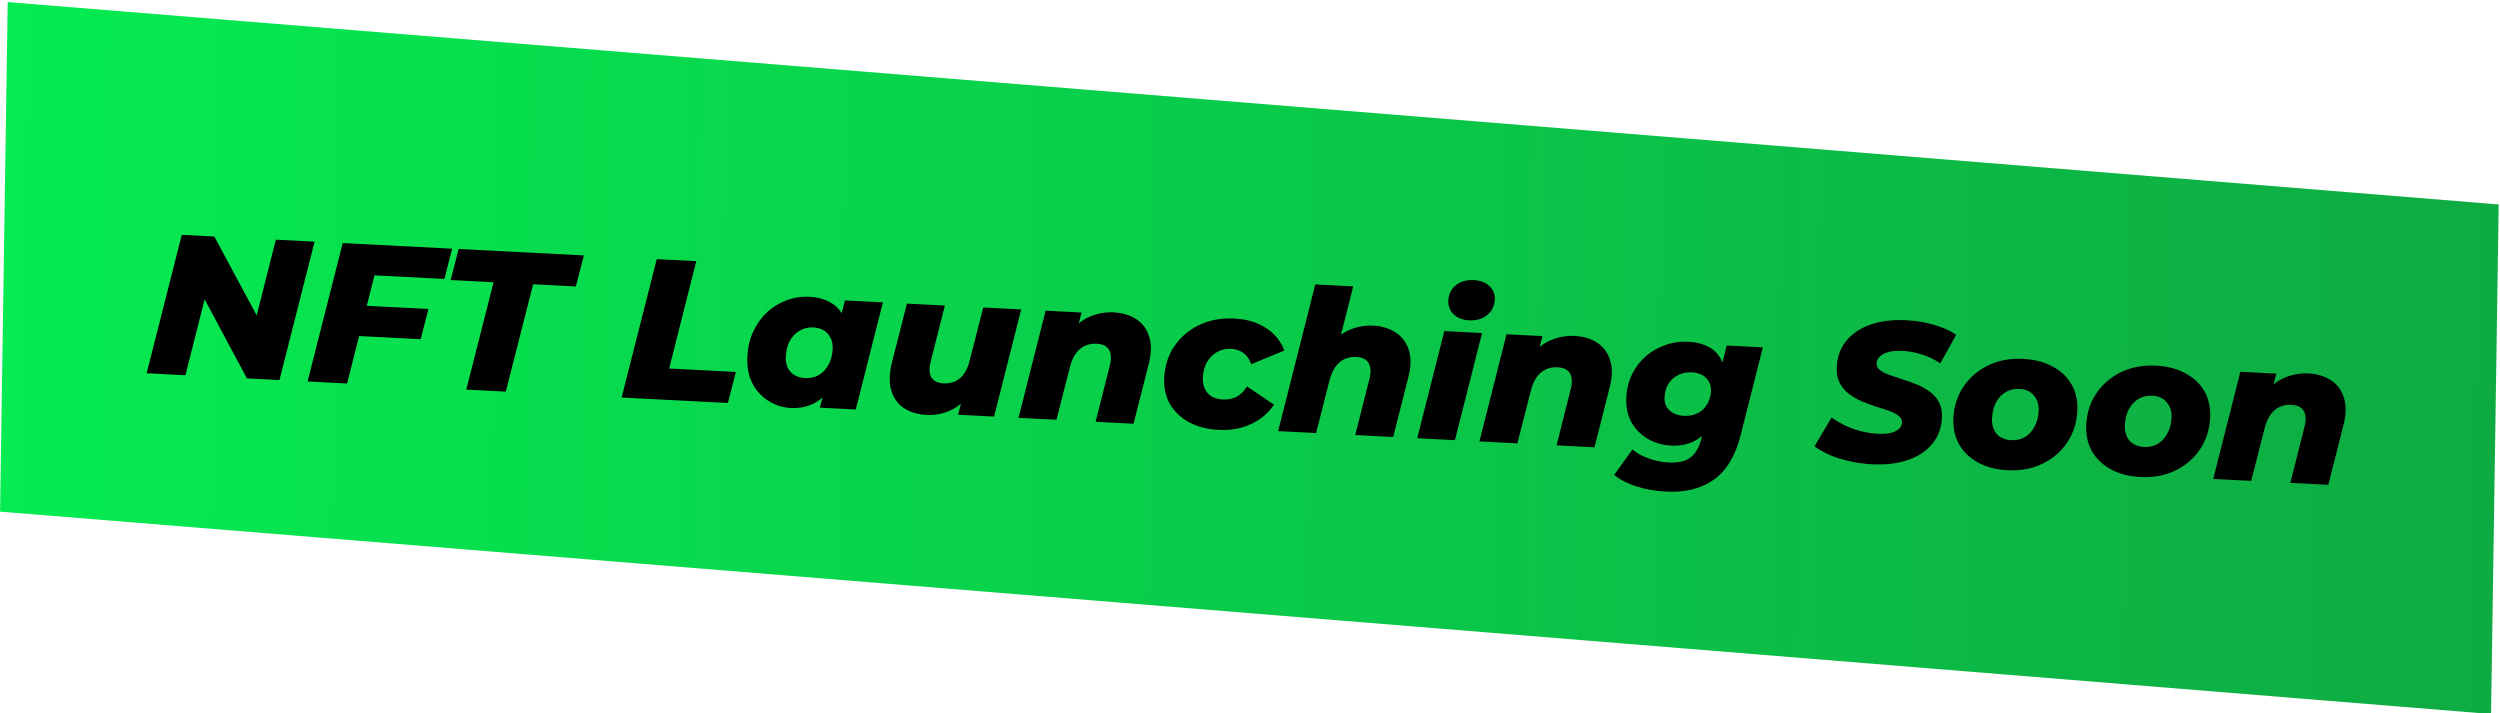 <svg width="375" height="107" viewBox="0 0 375 107" fill="none" xmlns="http://www.w3.org/2000/svg">
<rect width="374.773" height="76.435" transform="matrix(0.997 0.081 -0.015 1 1.156 0.312)" fill="url(#paint0_linear_802_1411)"/>
<path d="M21.998 55.987L27.265 35.229L32.149 35.478L39.911 49.934L37.877 49.77L41.377 35.95L47.189 36.248L41.922 57.006L37.038 56.756L29.307 42.302L31.311 42.465L27.811 56.284L21.998 55.987ZM54.589 45.848L64.266 46.343L63.103 50.879L53.455 50.386L54.589 45.848ZM52.069 57.525L46.137 57.221L51.404 36.463L67.822 37.303L66.659 41.839L56.173 41.303L52.069 57.525ZM69.94 58.438L74.038 42.337L67.596 42.007L68.796 37.352L87.581 38.313L86.382 42.968L79.97 42.64L75.872 58.742L69.94 58.438ZM93.243 59.63L98.51 38.872L104.442 39.176L100.375 55.279L110.381 55.791L109.182 60.445L93.243 59.63ZM118.588 61.197C117.429 61.138 116.336 60.791 115.307 60.158C114.278 59.525 113.462 58.642 112.859 57.509C112.276 56.378 112.025 55.024 112.105 53.446C112.175 52.087 112.468 50.851 112.986 49.736C113.504 48.621 114.183 47.664 115.025 46.866C115.887 46.069 116.859 45.468 117.941 45.063C119.044 44.639 120.195 44.457 121.394 44.518C122.712 44.586 123.827 44.903 124.739 45.471C125.672 46.019 126.33 46.874 126.711 48.035C127.093 49.175 127.115 50.699 126.778 52.604C126.505 54.412 125.994 55.978 125.246 57.302C124.497 58.625 123.565 59.629 122.448 60.313C121.333 60.977 120.046 61.271 118.588 61.197ZM120.8 56.714C121.559 56.753 122.238 56.597 122.836 56.247C123.435 55.898 123.911 55.391 124.266 54.728C124.64 54.067 124.85 53.286 124.896 52.388C124.944 51.449 124.713 50.686 124.202 50.099C123.692 49.492 122.948 49.164 121.97 49.114C121.231 49.076 120.551 49.242 119.932 49.61C119.333 49.96 118.846 50.466 118.472 51.128C118.118 51.791 117.918 52.571 117.872 53.47C117.824 54.409 118.055 55.172 118.566 55.759C119.076 56.345 119.821 56.664 120.8 56.714ZM122.976 61.151L123.685 58.454L125.038 53.146L126.031 47.819L126.743 45.062L132.435 45.353L128.369 61.427L122.976 61.151ZM139.001 62.241C137.682 62.173 136.548 61.835 135.598 61.226C134.669 60.597 134.033 59.714 133.691 58.575C133.349 57.436 133.38 56.046 133.784 54.404L136.04 45.538L141.732 45.829L139.624 54.162C139.351 55.19 139.37 55.992 139.681 56.568C140.012 57.146 140.627 57.458 141.526 57.504C142.485 57.553 143.298 57.304 143.967 56.757C144.657 56.192 145.153 55.296 145.456 54.07L147.485 46.123L153.178 46.414L149.111 62.487L143.718 62.212L144.882 57.675L145.533 59.03C144.692 60.209 143.687 61.059 142.519 61.58C141.372 62.082 140.199 62.302 139.001 62.241ZM167.015 46.852C168.393 46.922 169.547 47.271 170.476 47.9C171.406 48.508 172.042 49.382 172.384 50.521C172.748 51.641 172.717 53.021 172.293 54.661L170.035 63.558L164.343 63.267L166.453 54.903C166.726 53.876 166.697 53.073 166.366 52.496C166.055 51.919 165.43 51.607 164.491 51.559C163.532 51.51 162.708 51.768 162.018 52.334C161.328 52.899 160.822 53.794 160.499 55.019L158.471 62.966L152.778 62.675L156.844 46.602L162.237 46.877L161.075 51.384L160.424 50.029C161.265 48.85 162.269 48.011 163.436 47.51C164.624 47.01 165.816 46.79 167.015 46.852ZM182.821 64.482C181.083 64.393 179.591 64.006 178.344 63.322C177.098 62.637 176.143 61.727 175.48 60.592C174.838 59.438 174.555 58.121 174.63 56.643C174.722 54.846 175.234 53.27 176.164 51.915C177.095 50.541 178.341 49.483 179.901 48.742C181.461 48.001 183.219 47.68 185.177 47.78C187.014 47.874 188.582 48.345 189.881 49.193C191.199 50.041 192.123 51.17 192.652 52.578L187.68 54.637C187.419 53.863 187.018 53.292 186.476 52.923C185.954 52.556 185.343 52.355 184.644 52.319C183.885 52.28 183.186 52.445 182.546 52.813C181.928 53.161 181.432 53.657 181.059 54.298C180.685 54.94 180.476 55.711 180.43 56.609C180.382 57.548 180.613 58.321 181.122 58.928C181.632 59.535 182.406 59.865 183.445 59.918C184.184 59.956 184.851 59.83 185.447 59.539C186.063 59.231 186.601 58.707 187.059 57.97L191.095 60.7C190.248 61.978 189.097 62.95 187.641 63.617C186.205 64.284 184.598 64.573 182.821 64.482ZM205.958 48.843C207.296 48.912 208.43 49.26 209.359 49.888C210.309 50.498 210.965 51.372 211.328 52.512C211.691 53.632 211.66 55.013 211.236 56.653L208.979 65.549L203.286 65.258L205.396 56.895C205.669 55.868 205.64 55.065 205.309 54.487C204.998 53.911 204.373 53.598 203.434 53.55C202.476 53.501 201.651 53.76 200.961 54.325C200.272 54.891 199.765 55.786 199.442 57.011L197.414 64.958L191.721 64.667L197.292 42.663L202.985 42.954L200.35 53.363L199.367 52.021C200.208 50.842 201.213 50.002 202.38 49.501C203.567 49.001 204.76 48.782 205.958 48.843ZM212.583 65.734L216.649 49.66L222.311 49.95L218.245 66.023L212.583 65.734ZM220.366 48.048C219.367 47.997 218.582 47.687 218.011 47.117C217.46 46.528 217.205 45.844 217.244 45.065C217.291 44.146 217.66 43.394 218.351 42.808C219.062 42.224 219.967 41.96 221.065 42.016C222.064 42.067 222.849 42.367 223.422 42.917C223.995 43.467 224.261 44.132 224.221 44.911C224.171 45.89 223.791 46.671 223.08 47.256C222.369 47.84 221.465 48.104 220.366 48.048ZM236.153 50.387C237.531 50.458 238.685 50.807 239.614 51.436C240.544 52.044 241.18 52.917 241.523 54.056C241.886 55.176 241.855 56.557 241.431 58.197L239.174 67.094L233.481 66.802L235.591 58.439C235.864 57.412 235.835 56.609 235.504 56.032C235.193 55.455 234.568 55.143 233.629 55.095C232.67 55.046 231.846 55.304 231.156 55.869C230.467 56.435 229.96 57.33 229.637 58.555L227.609 66.502L221.916 66.211L225.982 50.138L231.375 50.413L230.214 54.92L229.562 53.565C230.403 52.386 231.408 51.547 232.575 51.045C233.762 50.545 234.954 50.326 236.153 50.387ZM249.924 73.741C248.306 73.659 246.837 73.403 245.517 72.975C244.196 72.567 243.064 71.989 242.122 71.24L244.87 67.415C245.484 67.947 246.273 68.388 247.236 68.737C248.218 69.108 249.239 69.32 250.297 69.375C251.776 69.45 252.88 69.186 253.612 68.583C254.343 67.999 254.858 67.125 255.158 65.958L255.796 63.468L257.151 59.301L258.284 54.764L259.005 51.827L264.428 52.104L261.114 65.212C260.311 68.395 258.954 70.648 257.044 71.973C255.153 73.298 252.78 73.887 249.924 73.741ZM250.697 66.842C249.419 66.776 248.254 66.447 247.203 65.852C246.153 65.238 245.325 64.404 244.718 63.352C244.132 62.281 243.876 61.016 243.951 59.558C244.013 58.339 244.291 57.212 244.784 56.176C245.298 55.141 245.975 54.244 246.814 53.486C247.674 52.729 248.655 52.158 249.756 51.774C250.858 51.37 252.038 51.2 253.296 51.264C254.495 51.325 255.542 51.609 256.437 52.116C257.352 52.623 258.013 53.418 258.418 54.5C258.843 55.583 258.889 57.027 258.557 58.833C258.266 60.6 257.759 62.096 257.035 63.321C256.333 64.527 255.446 65.432 254.373 66.038C253.301 66.644 252.076 66.912 250.697 66.842ZM252.608 62.373C253.367 62.412 254.034 62.286 254.61 61.995C255.206 61.705 255.678 61.279 256.027 60.716C256.397 60.134 256.602 59.454 256.642 58.675C256.683 57.876 256.446 57.223 255.931 56.716C255.438 56.19 254.711 55.903 253.753 55.853C252.994 55.815 252.316 55.95 251.719 56.26C251.124 56.55 250.641 56.986 250.27 57.568C249.921 58.131 249.727 58.802 249.687 59.581C249.646 60.38 249.883 61.033 250.398 61.539C250.933 62.047 251.669 62.325 252.608 62.373ZM280.806 69.643C279.608 69.582 278.465 69.423 277.376 69.167C276.287 68.931 275.301 68.621 274.42 68.235C273.539 67.83 272.79 67.401 272.173 66.949L274.736 62.634C275.433 63.11 276.153 63.528 276.895 63.886C277.659 64.225 278.436 64.496 279.227 64.696C280.018 64.897 280.813 65.017 281.612 65.058C282.371 65.097 283.023 65.061 283.57 64.948C284.117 64.816 284.538 64.617 284.832 64.352C285.126 64.087 285.282 63.764 285.302 63.385C285.323 62.965 285.15 62.626 284.783 62.367C284.437 62.089 283.969 61.845 283.379 61.634C282.789 61.424 282.129 61.21 281.399 60.992C280.69 60.756 279.973 60.489 279.247 60.191C278.542 59.875 277.901 59.502 277.322 59.072C276.744 58.621 276.282 58.067 275.935 57.408C275.608 56.751 275.469 55.953 275.517 55.014C275.594 53.496 276.071 52.199 276.947 51.122C277.823 50.045 279.026 49.236 280.556 48.693C282.106 48.152 283.909 47.933 285.967 48.039C287.465 48.115 288.855 48.346 290.137 48.733C291.42 49.099 292.516 49.595 293.425 50.222L291.042 54.516C290.25 53.955 289.361 53.519 288.376 53.208C287.411 52.879 286.41 52.687 285.371 52.634C284.572 52.593 283.878 52.648 283.29 52.798C282.722 52.949 282.279 53.177 281.963 53.481C281.668 53.767 281.511 54.099 281.492 54.478C281.471 54.878 281.634 55.217 281.981 55.495C282.327 55.773 282.795 56.017 283.385 56.227C283.995 56.439 284.654 56.663 285.363 56.899C286.093 57.117 286.811 57.374 287.517 57.67C288.223 57.947 288.876 58.311 289.473 58.762C290.072 59.193 290.536 59.727 290.863 60.365C291.191 61.002 291.332 61.781 291.285 62.699C291.208 64.197 290.732 65.485 289.856 66.561C288.979 67.638 287.767 68.447 286.217 68.989C284.667 69.53 282.864 69.749 280.806 69.643ZM301.141 70.533C299.424 70.445 297.941 70.059 296.695 69.374C295.448 68.69 294.503 67.78 293.86 66.646C293.218 65.492 292.935 64.176 293.011 62.697C293.103 60.9 293.614 59.324 294.544 57.97C295.476 56.596 296.711 55.537 298.251 54.795C299.791 54.053 301.53 53.731 303.467 53.83C305.205 53.919 306.687 54.305 307.914 54.989C309.162 55.653 310.107 56.553 310.75 57.687C311.393 58.821 311.676 60.138 311.599 61.636C311.507 63.433 310.996 65.019 310.064 66.393C309.133 67.768 307.897 68.826 306.357 69.568C304.817 70.311 303.079 70.632 301.141 70.533ZM301.702 66.026C302.461 66.065 303.14 65.909 303.739 65.559C304.338 65.189 304.815 64.673 305.17 64.01C305.544 63.349 305.755 62.558 305.802 61.639C305.848 60.741 305.616 59.978 305.108 59.351C304.619 58.725 303.885 58.387 302.906 58.337C302.147 58.298 301.469 58.454 300.87 58.804C300.271 59.154 299.784 59.669 299.409 60.351C299.055 61.014 298.854 61.805 298.807 62.724C298.758 63.682 298.988 64.465 299.498 65.072C300.009 65.659 300.743 65.977 301.702 66.026ZM321.066 71.552C319.349 71.464 317.866 71.078 316.62 70.393C315.373 69.709 314.428 68.799 313.785 67.665C313.144 66.511 312.86 65.195 312.936 63.717C313.028 61.919 313.539 60.343 314.469 58.989C315.401 57.614 316.637 56.556 318.176 55.814C319.716 55.072 321.455 54.75 323.393 54.849C325.13 54.938 326.612 55.324 327.839 56.008C329.087 56.672 330.032 57.572 330.675 58.706C331.318 59.84 331.601 61.157 331.524 62.655C331.433 64.452 330.921 66.038 329.989 67.412C329.058 68.787 327.822 69.845 326.282 70.587C324.743 71.329 323.004 71.651 321.066 71.552ZM321.627 67.045C322.386 67.084 323.065 66.928 323.664 66.578C324.264 66.208 324.741 65.692 325.095 65.029C325.469 64.368 325.68 63.577 325.727 62.658C325.773 61.76 325.541 60.997 325.033 60.37C324.544 59.744 323.81 59.406 322.832 59.356C322.073 59.318 321.394 59.473 320.795 59.823C320.196 60.173 319.709 60.688 319.334 61.37C318.98 62.033 318.779 62.824 318.732 63.743C318.683 64.701 318.914 65.484 319.423 66.091C319.934 66.678 320.669 66.996 321.627 67.045ZM346.224 56.017C347.602 56.087 348.756 56.437 349.685 57.065C350.615 57.673 351.251 58.547 351.594 59.686C351.957 60.806 351.926 62.186 351.502 63.827L349.245 72.723L343.552 72.432L345.662 64.069C345.935 63.041 345.906 62.239 345.575 61.661C345.264 61.084 344.639 60.772 343.7 60.724C342.741 60.675 341.917 60.933 341.227 61.499C340.538 62.064 340.031 62.959 339.708 64.185L337.68 72.131L331.987 71.84L336.053 55.767L341.446 56.043L340.285 60.549L339.633 59.194C340.474 58.016 341.478 57.176 342.646 56.675C343.833 56.175 345.025 55.955 346.224 56.017Z" fill="black"/>
<defs>
<linearGradient id="paint0_linear_802_1411" x1="0" y1="38.218" x2="374.773" y2="38.218" gradientUnits="userSpaceOnUse">
<stop stop-color="#05EB51"/>
<stop offset="1" stop-color="#0EAB42"/>
</linearGradient>
</defs>
</svg>
